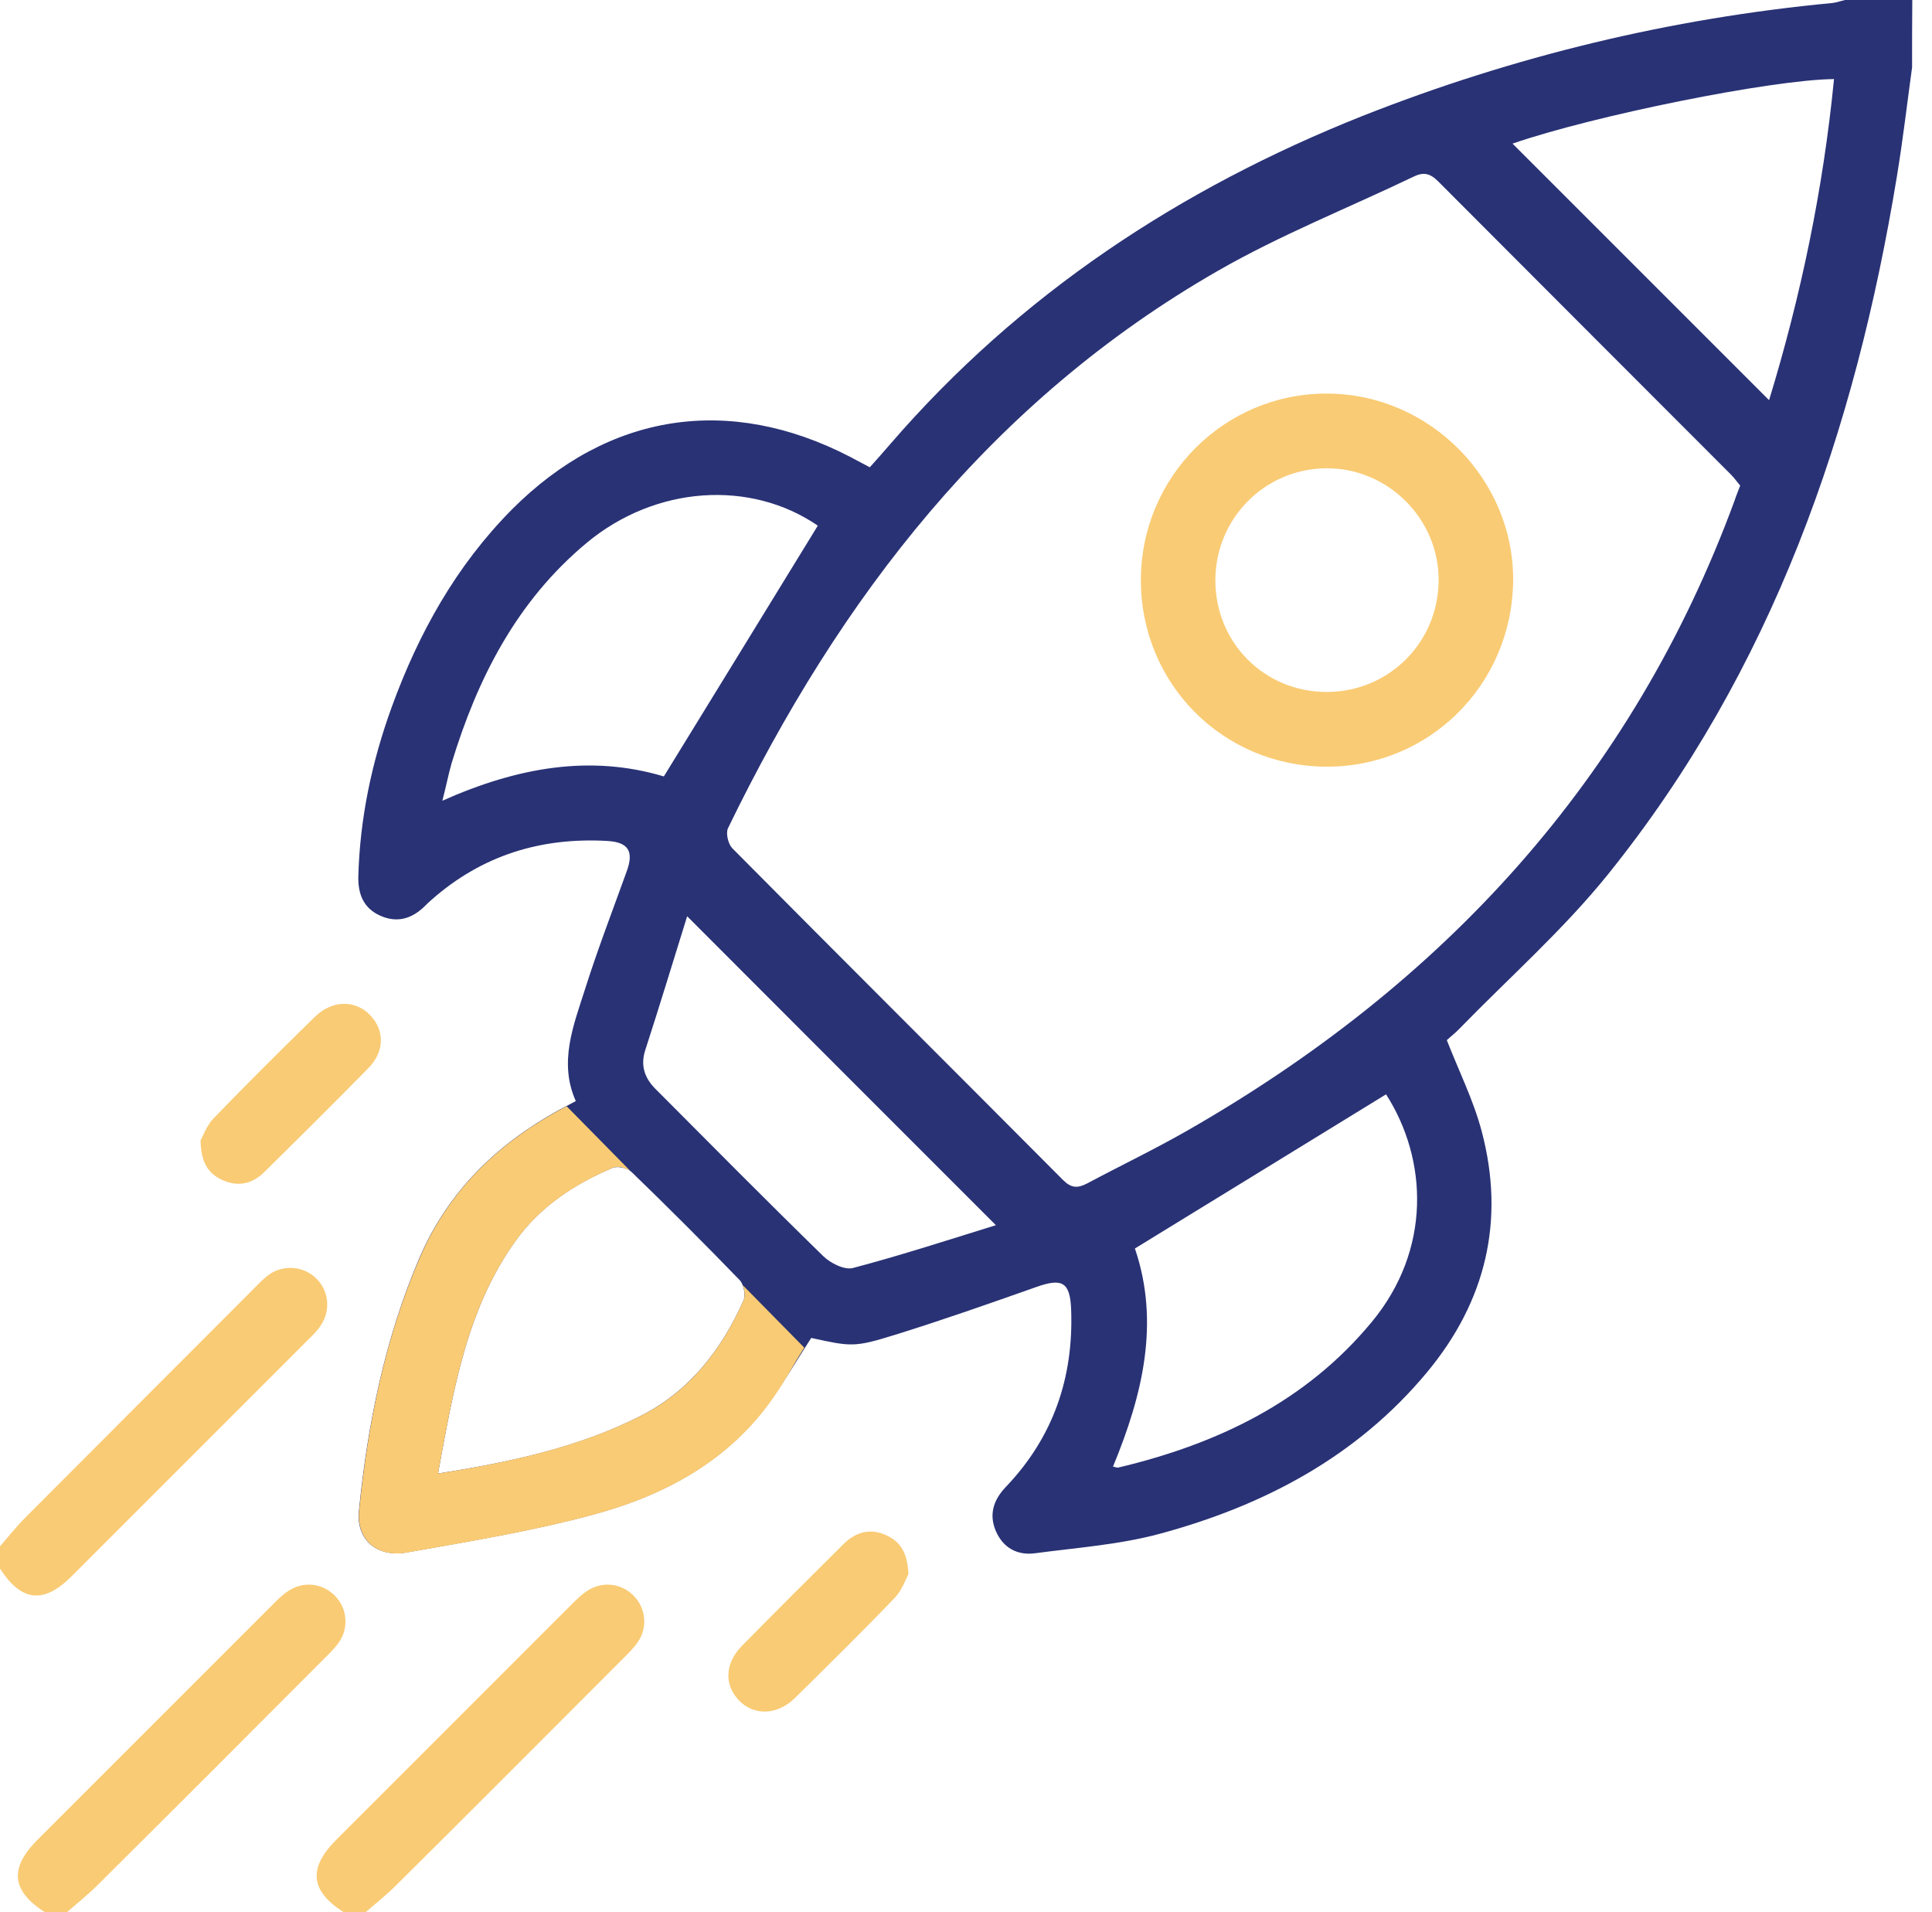 <svg width="97" height="96" viewBox="0 0 97 96" fill="none" xmlns="http://www.w3.org/2000/svg">
<path d="M96 3.38C95.75 5.2 95.54 7.02 95.24 8.84C93.14 21.66 88.98 33.65 80.73 43.9C78.49 46.68 75.77 49.08 73.27 51.65C73.06 51.87 72.81 52.06 72.64 52.22C73.25 53.78 73.98 55.24 74.39 56.79C75.58 61.27 74.6 65.34 71.65 68.89C68.13 73.13 63.46 75.59 58.24 77C56.21 77.55 54.07 77.7 51.97 77.98C51.09 78.1 50.37 77.72 50 76.87C49.64 76.03 49.88 75.3 50.5 74.65C52.88 72.16 53.9 69.17 53.78 65.77C53.73 64.37 53.34 64.15 52.04 64.61C49.69 65.44 47.33 66.27 44.95 67.01C42.89 67.65 42.74 67.61 40.73 67.17C40.09 68.16 39.49 69.17 38.82 70.14C36.58 73.37 33.31 75.1 29.66 76.07C26.63 76.88 23.51 77.39 20.41 77.94C18.9 78.2 17.87 77.28 18.02 75.84C18.46 71.48 19.32 67.21 21.06 63.15C22.5 59.81 24.93 57.46 28.06 55.73C28.3 55.6 28.55 55.47 28.91 55.28C28.04 53.34 28.79 51.49 29.37 49.67C30 47.68 30.75 45.73 31.46 43.76C31.83 42.76 31.57 42.28 30.49 42.22C27.16 42.03 24.2 42.94 21.67 45.17C21.55 45.27 21.44 45.38 21.33 45.49C20.69 46.12 19.95 46.35 19.11 45.98C18.26 45.61 17.97 44.9 17.99 44C18.07 41.07 18.67 38.24 19.67 35.49C21.02 31.78 22.91 28.39 25.71 25.57C30.55 20.72 36.61 19.79 42.69 22.94C42.99 23.1 43.29 23.26 43.67 23.46C44.02 23.07 44.37 22.68 44.71 22.28C51.2 14.77 59.24 9.47 68.41 5.82C76.01 2.82 83.87 0.92 92 0.15C92.21 0.13 92.41 0.05 92.63 0C93.76 0 94.88 0 96.01 0C96 1.13 96 2.25 96 3.38ZM87.37 24.38C87.24 24.23 87.09 24.01 86.9 23.82C82 18.91 77.09 14.01 72.2 9.1C71.8 8.7 71.47 8.63 70.99 8.86C67.7 10.44 64.29 11.79 61.14 13.6C49.78 20.12 42.17 30 36.55 41.58C36.43 41.83 36.56 42.37 36.76 42.58C42.28 48.15 47.84 53.68 53.37 59.24C53.79 59.66 54.11 59.66 54.59 59.41C56.24 58.53 57.93 57.72 59.56 56.79C72.43 49.44 81.94 39.15 87.1 25.1C87.16 24.9 87.25 24.7 87.37 24.38ZM22.21 40.2C26 38.51 29.65 37.88 33.33 38.98C35.89 34.82 38.47 30.61 41.06 26.39C37.69 24.08 32.93 24.37 29.46 27.25C25.95 30.17 23.97 34.05 22.67 38.33C22.51 38.89 22.4 39.47 22.21 40.2ZM55.88 73.63C56.03 73.66 56.09 73.69 56.14 73.68C61.11 72.5 65.56 70.38 68.88 66.36C71.87 62.74 71.69 58.22 69.59 54.94C65.37 57.53 61.16 60.12 56.98 62.68C58.24 66.38 57.38 70.01 55.88 73.63ZM21.99 73.98C25.65 73.4 29.02 72.68 32.14 71.1C34.63 69.84 36.22 67.77 37.33 65.29C37.45 65.02 37.34 64.48 37.14 64.27C35.36 62.43 33.55 60.62 31.71 58.84C31.51 58.64 31.01 58.53 30.76 58.63C28.83 59.44 27.1 60.59 25.88 62.3C23.43 65.72 22.77 69.76 21.99 73.98ZM75.94 7.21C80.23 11.5 84.52 15.79 88.82 20.09C90.41 14.89 91.54 9.5 92.08 3.97C88.93 4 79.99 5.81 75.94 7.21ZM50 61.51C44.77 56.28 39.68 51.19 34.5 46C33.81 48.21 33.13 50.46 32.4 52.71C32.14 53.5 32.37 54.13 32.91 54.67C35.71 57.48 38.5 60.3 41.34 63.07C41.7 63.42 42.4 63.77 42.82 63.66C45.25 63.02 47.64 62.24 50 61.51Z" fill="#293275"/>
<path d="M37.29 64.519C37.39 64.769 37.42 65.099 37.33 65.289C36.22 67.769 34.63 69.849 32.14 71.099C29.01 72.669 25.64 73.399 21.99 73.979C22.77 69.769 23.43 65.719 25.89 62.299C27.11 60.589 28.85 59.449 30.77 58.629C30.9 58.569 31.08 58.569 31.3 58.629L31.62 58.759L28.45 55.539C28.09 55.729 28.32 55.609 28.07 55.739C24.94 57.459 22.5 59.819 21.07 63.159C19.32 67.219 18.47 71.489 18.03 75.849C17.89 77.279 18.91 78.209 20.42 77.949C23.52 77.399 26.64 76.889 29.67 76.079C33.32 75.109 36.6 73.379 38.84 70.149C39.51 69.179 39.75 68.649 40.38 67.659L37.29 64.519Z" fill="#F9CB74"/>
<path d="M2.25 95.999C0.58 94.929 0.46 93.799 1.87 92.379C5.82 88.429 9.77 84.479 13.72 80.529C13.96 80.289 14.21 80.039 14.5 79.859C15.25 79.369 16.2 79.489 16.81 80.109C17.42 80.719 17.53 81.699 17.03 82.429C16.82 82.739 16.55 82.999 16.28 83.269C12.49 87.069 8.7 90.869 4.89 94.649C4.41 95.129 3.88 95.549 3.36 95.999C3 95.999 2.63 95.999 2.25 95.999Z" fill="#F9CB74"/>
<path d="M17.25 95.999C15.58 94.929 15.46 93.799 16.87 92.379C20.82 88.429 24.77 84.479 28.72 80.529C28.96 80.289 29.21 80.039 29.5 79.859C30.25 79.369 31.2 79.489 31.81 80.109C32.42 80.719 32.53 81.699 32.03 82.429C31.82 82.739 31.55 82.999 31.28 83.269C27.49 87.069 23.7 90.869 19.89 94.649C19.41 95.129 18.88 95.549 18.36 95.999C18 95.999 17.63 95.999 17.25 95.999Z" fill="#F9CB74"/>
<path d="M0 77.63C0.43 77.141 0.83 76.63 1.29 76.171C5.1 72.341 8.92 68.531 12.73 64.71C12.97 64.471 13.21 64.21 13.48 64.01C14.19 63.49 15.17 63.55 15.81 64.121C16.49 64.721 16.63 65.721 16.13 66.501C15.95 66.79 15.7 67.04 15.46 67.27C11.51 71.221 7.56 75.171 3.61 79.121C2.2 80.54 1.08 80.421 0 78.751C0 78.38 0 78.001 0 77.63Z" fill="#F9CB74"/>
<path d="M45.61 79.04C45.47 79.28 45.29 79.83 44.93 80.21C43.29 81.92 41.6 83.58 39.92 85.24C39.03 86.12 37.86 86.15 37.1 85.37C36.35 84.58 36.39 83.51 37.25 82.63C38.93 80.92 40.63 79.23 42.33 77.54C42.93 76.94 43.64 76.7 44.46 77.06C45.19 77.38 45.57 77.94 45.61 79.04Z" fill="#F9CB74"/>
<path d="M10.07 57.25C10.2 57.03 10.37 56.51 10.72 56.15C12.39 54.42 14.1 52.72 15.82 51.04C16.67 50.21 17.83 50.19 18.57 50.95C19.32 51.72 19.32 52.79 18.49 53.63C16.76 55.39 15.01 57.13 13.25 58.86C12.67 59.43 11.96 59.6 11.18 59.25C10.44 58.92 10.09 58.35 10.07 57.25Z" fill="#F9CB74"/>
<path d="M66.57 38.49C61.38 38.46 57.27 34.31 57.28 29.11C57.29 23.94 61.47 19.75 66.61 19.76C71.77 19.76 76.04 24.07 75.97 29.21C75.89 34.41 71.73 38.52 66.57 38.49ZM66.59 34.74C69.69 34.75 72.19 32.3 72.23 29.18C72.27 26.08 69.7 23.49 66.59 23.51C63.5 23.53 61.02 26.03 61.02 29.14C61.02 32.26 63.47 34.73 66.59 34.74Z" fill="#F9CB74"/>
</svg>
